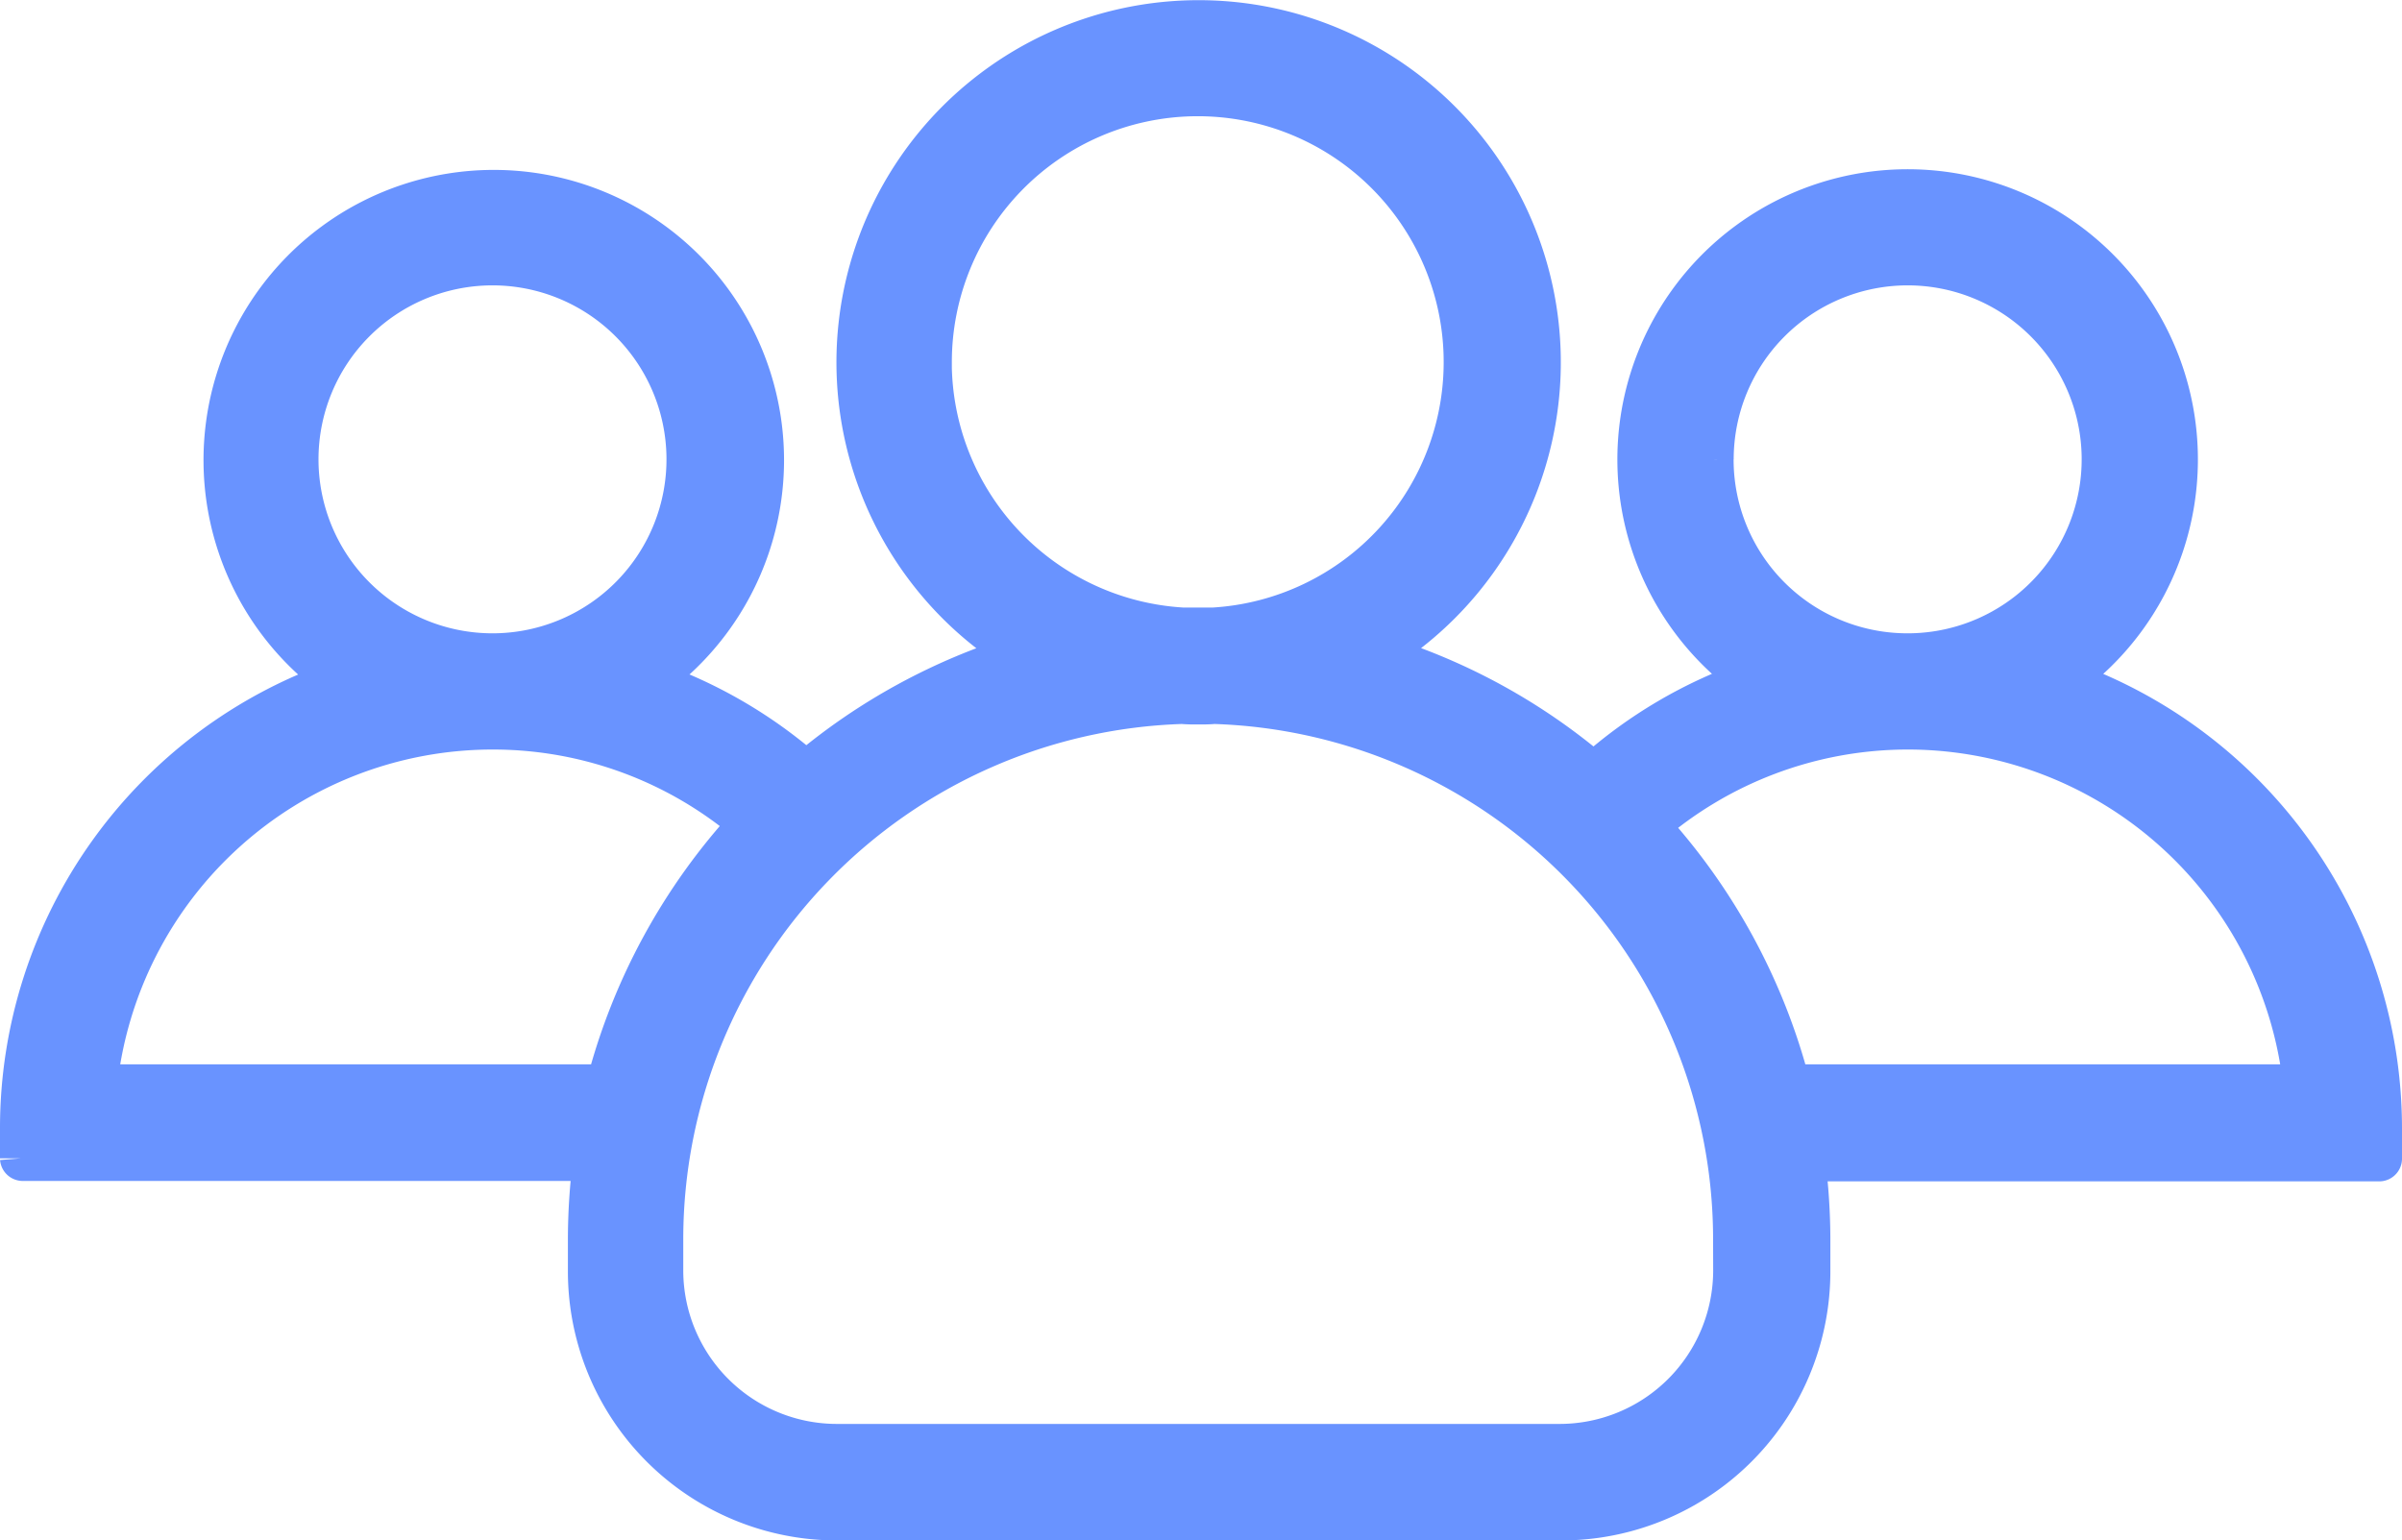 <svg xmlns="http://www.w3.org/2000/svg" width="28.922" height="18.546" viewBox="0 0 28.922 18.546"><defs><style>.a{fill:#6993ff;stroke:#6993ff;stroke-width:0.5px;}</style></defs><g transform="translate(0.25 0.25)"><path class="a" d="M24.581,100.191a3.245,3.245,0,1,0-3.723,0,5.622,5.622,0,0,0-1.918,1.125,7.275,7.275,0,0,0-2.632-1.434,4.111,4.111,0,1,0-4.251,0,7.335,7.335,0,0,0-2.6,1.417,5.668,5.668,0,0,0-1.9-1.1,3.245,3.245,0,1,0-3.723,0A5.7,5.7,0,0,0,0,105.578v.371a.024.024,0,0,0,.022.022H6.9a7.564,7.564,0,0,0-.062.95v.382A2.99,2.99,0,0,0,9.83,110.3h8.717a2.99,2.99,0,0,0,2.992-2.992v-.382a7.563,7.563,0,0,0-.062-.95H28.4a.024.024,0,0,0,.022-.022v-.371A5.718,5.718,0,0,0,24.581,100.191Zm-4.206-2.66a2.345,2.345,0,1,1,2.39,2.345h-.09A2.342,2.342,0,0,1,20.374,97.531Zm-9.414-1.17a3.211,3.211,0,1,1,3.4,3.205h-.371A3.216,3.216,0,0,1,10.96,96.361Zm-7.626,1.17a2.345,2.345,0,1,1,2.39,2.345h-.09A2.345,2.345,0,0,1,3.335,97.531Zm3.723,7.536H.911a4.8,4.8,0,0,1,4.735-4.291h.067a4.755,4.755,0,0,1,3.065,1.142A7.384,7.384,0,0,0,7.058,105.066Zm13.57,2.238a2.1,2.1,0,0,1-2.092,2.092H9.819A2.1,2.1,0,0,1,7.727,107.3v-.382a6.46,6.46,0,0,1,6.259-6.45c.062.006.129.006.191.006s.129,0,.191-.006a6.46,6.46,0,0,1,6.259,6.45Zm.669-2.238a7.364,7.364,0,0,0-1.7-3.127,4.778,4.778,0,0,1,3.093-1.164h.067a4.8,4.8,0,0,1,4.735,4.291Z" transform="translate(0 -92.25)"/></g></svg>